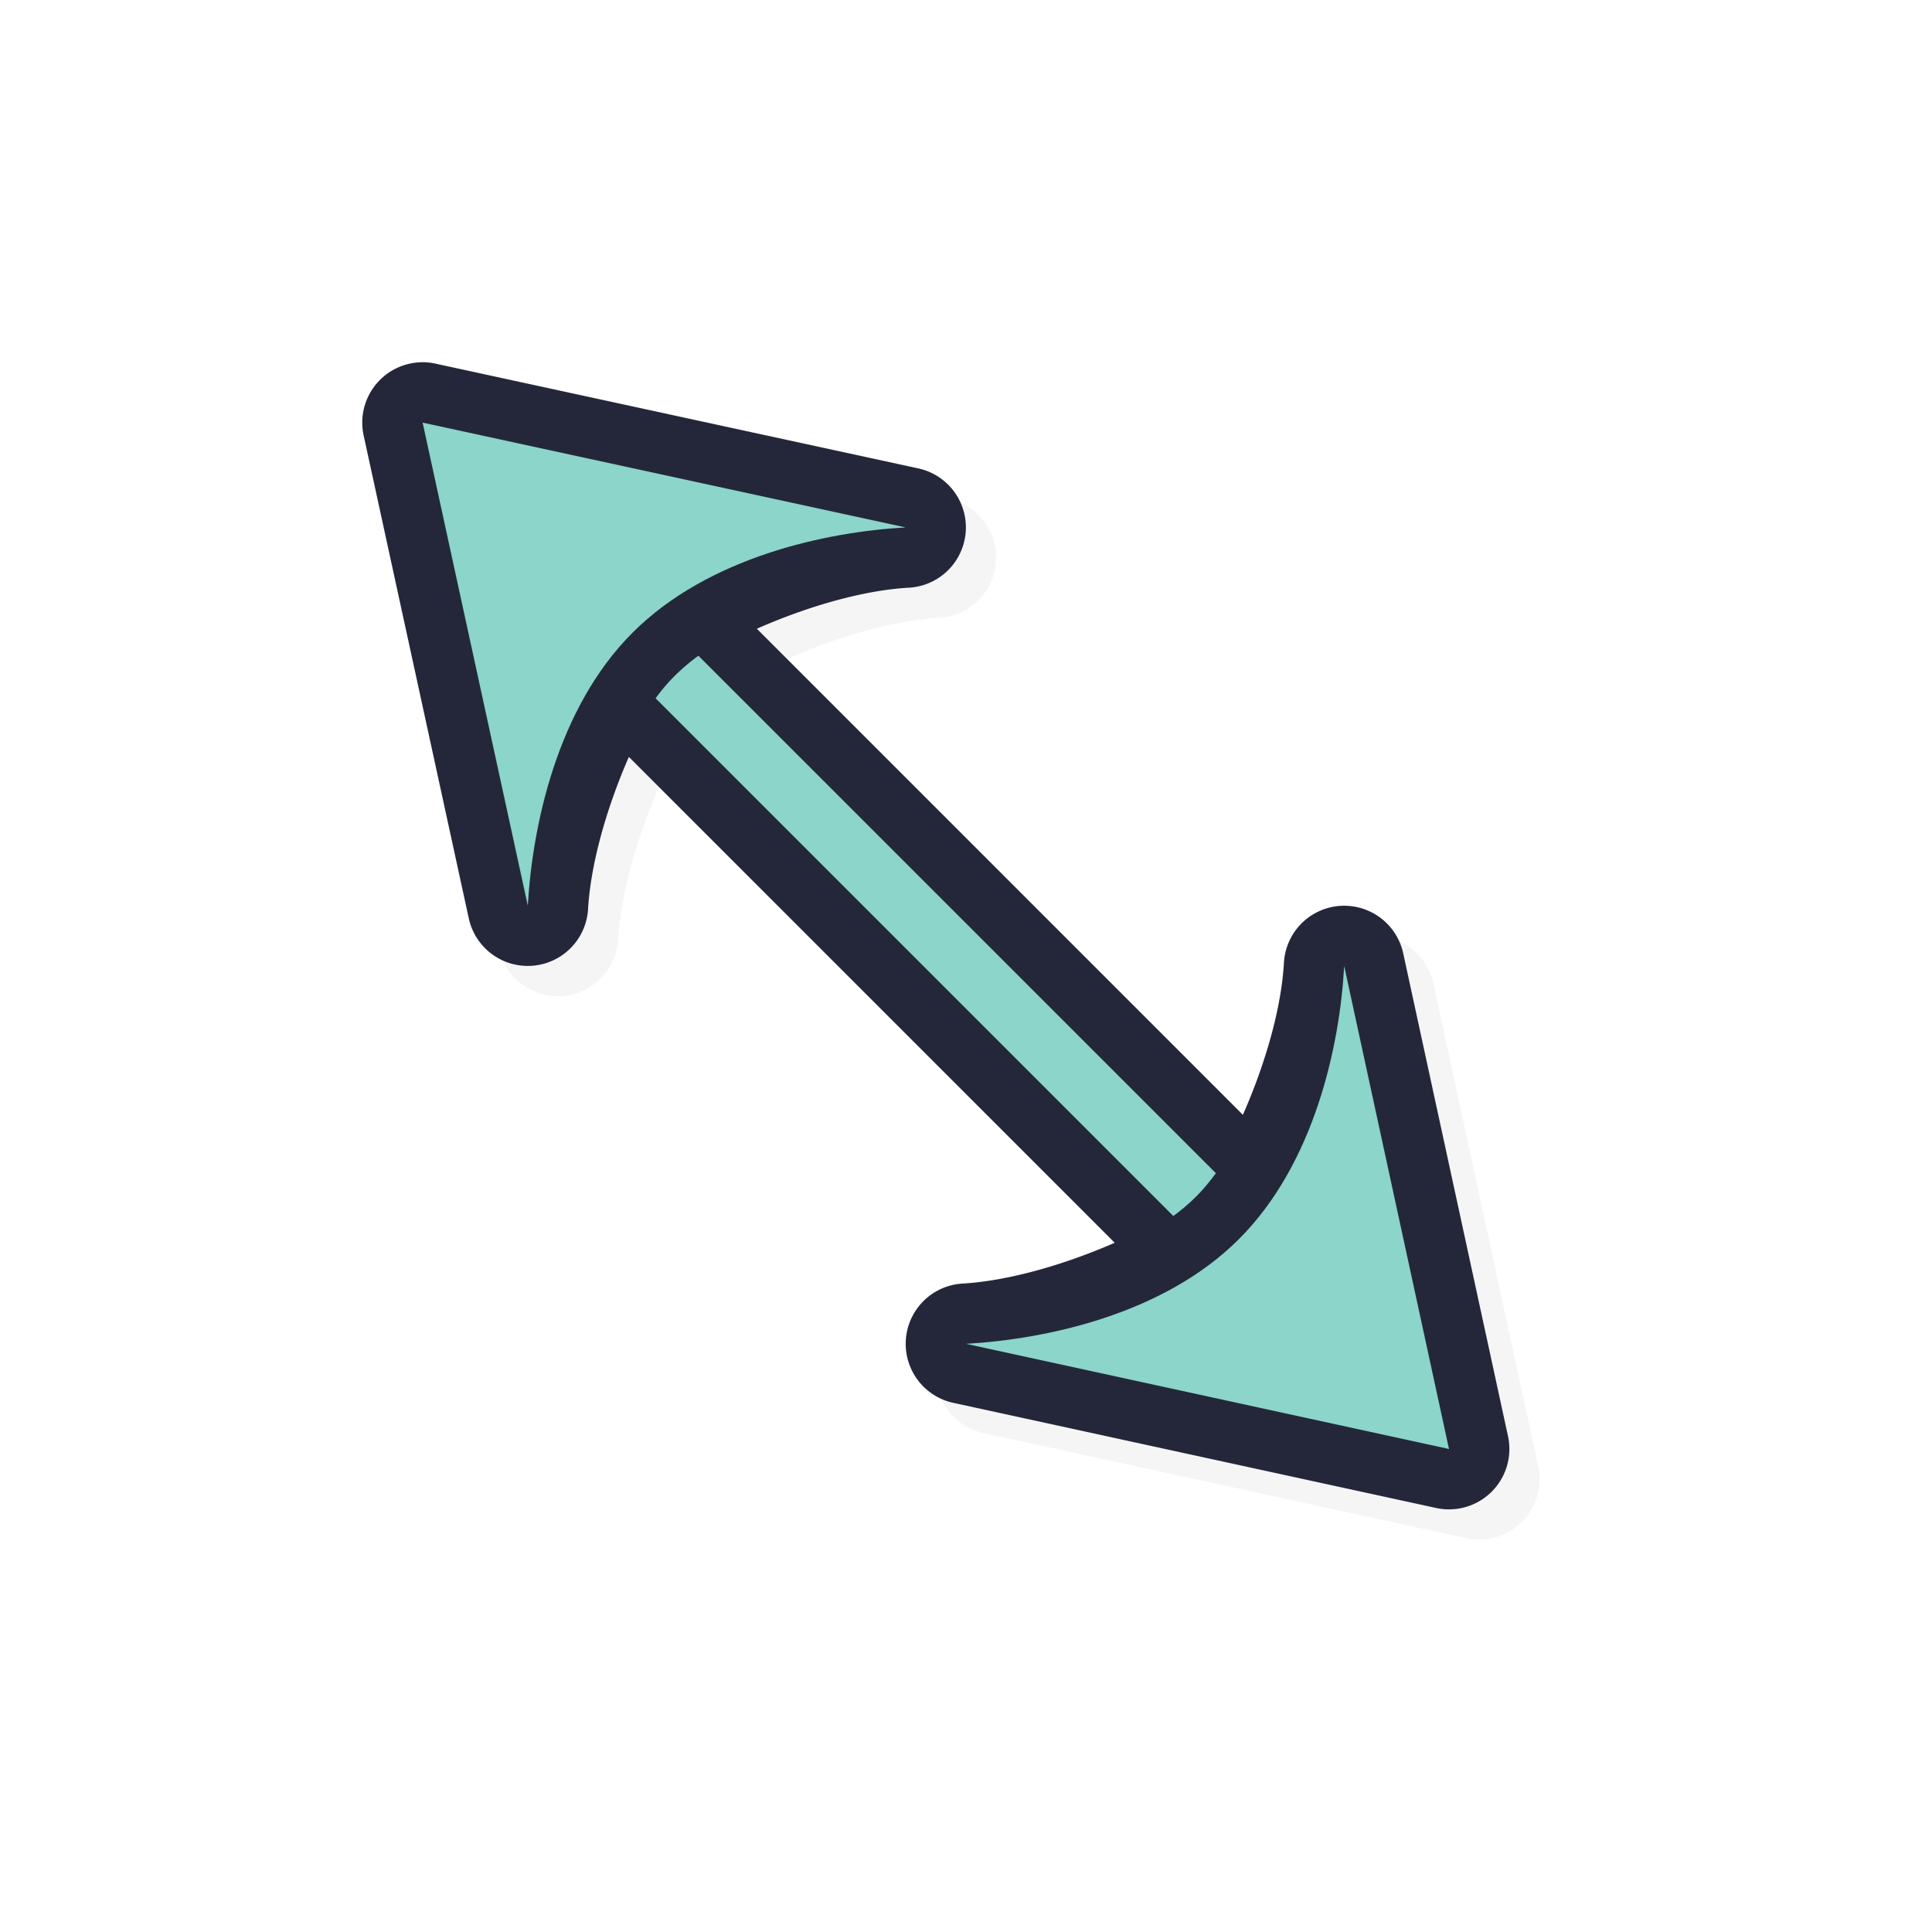 <svg xmlns="http://www.w3.org/2000/svg" width="32" height="32">
    <defs>
        <filter id="a" width="1.144" height="1.144" x="-.072" y="-.072" style="color-interpolation-filters:sRGB">
            <feGaussianBlur stdDeviation=".57"/>
        </filter>
    </defs>
    <path d="M7.513 6.5a1 1 0 0 0-.99 1.212l1.742 8.001a1 1 0 0 0 1.975-.154c.043-.742.3-1.662.676-2.522l8.047 8.047c-.86.376-1.78.633-2.521.676a1 1 0 0 0-.155 1.975l8 1.742a1 1 0 0 0 1.19-1.19l-1.736-8a1 1 0 0 0-1.975.158c-.041.74-.3 1.658-.68 2.52l-8.05-8.051c.86-.38 1.78-.639 2.519-.68a1 1 0 0 0 .158-1.975l-8-1.736a1 1 0 0 0-.2-.024m1.293 2.306 2.872.623c-.48.267-.993.427-1.409.842-.415.415-.572.926-.838 1.405Zm13.765 11.517.623 2.87-2.87-.624c.48-.266.99-.423 1.405-.838.415-.416.575-.929.842-1.408" style="color:#000;font-style:normal;font-variant:normal;font-weight:400;font-stretch:normal;font-size:medium;line-height:normal;font-family:sans-serif;font-variant-ligatures:normal;font-variant-position:normal;font-variant-caps:normal;font-variant-numeric:normal;font-variant-alternates:normal;font-feature-settings:normal;text-indent:0;text-align:start;text-decoration:none;text-decoration-line:none;text-decoration-style:solid;text-decoration-color:#000;letter-spacing:normal;word-spacing:normal;text-transform:none;writing-mode:lr-tb;direction:ltr;text-orientation:mixed;dominant-baseline:auto;baseline-shift:baseline;text-anchor:start;white-space:normal;shape-padding:0;clip-rule:nonzero;display:inline;overflow:visible;visibility:visible;opacity:.2;isolation:auto;mix-blend-mode:normal;color-interpolation:sRGB;color-interpolation-filters:linearRGB;solid-color:#000;solid-opacity:1;vector-effect:none;fill:#000;fill-opacity:1;fill-rule:nonzero;stroke:none;stroke-width:2;stroke-linecap:round;stroke-linejoin:round;stroke-miterlimit:4;stroke-dasharray:none;stroke-dashoffset:0;stroke-opacity:1;paint-order:normal;color-rendering:auto;image-rendering:auto;shape-rendering:auto;text-rendering:auto;enable-background:accumulate;filter:url(#a)"/>
    <path d="M7.013 6a1 1 0 0 0-.99 1.212l1.742 8.001a1 1 0 0 0 1.975-.154c.043-.742.3-1.662.676-2.522l8.047 8.047c-.86.376-1.78.633-2.521.676a1 1 0 0 0-.155 1.975l8 1.742a1 1 0 0 0 1.19-1.19l-1.736-8a1 1 0 0 0-1.975.158c-.041.74-.3 1.658-.68 2.52l-8.05-8.051c.86-.38 1.78-.639 2.519-.68a1 1 0 0 0 .158-1.975l-8-1.736a1 1 0 0 0-.2-.024m1.293 2.306 2.872.623c-.48.267-.993.427-1.409.842-.415.415-.572.926-.838 1.405Zm13.765 11.517.623 2.87-2.87-.624c.48-.266.99-.423 1.405-.838.415-.416.575-.929.842-1.408" style="color:#000;font-style:normal;font-variant:normal;font-weight:400;font-stretch:normal;font-size:medium;line-height:normal;font-family:sans-serif;font-variant-ligatures:normal;font-variant-position:normal;font-variant-caps:normal;font-variant-numeric:normal;font-variant-alternates:normal;font-feature-settings:normal;text-indent:0;text-align:start;text-decoration:none;text-decoration-line:none;text-decoration-style:solid;text-decoration-color:#000;letter-spacing:normal;word-spacing:normal;text-transform:none;writing-mode:lr-tb;direction:ltr;text-orientation:mixed;dominant-baseline:auto;baseline-shift:baseline;text-anchor:start;white-space:normal;shape-padding:0;clip-rule:nonzero;display:inline;overflow:visible;visibility:visible;opacity:1;isolation:auto;mix-blend-mode:normal;color-interpolation:sRGB;color-interpolation-filters:linearRGB;solid-color:#000;solid-opacity:1;vector-effect:none;fill:#24273a;fill-opacity:1;fill-rule:nonzero;stroke:none;stroke-width:2;stroke-linecap:round;stroke-linejoin:round;stroke-miterlimit:4;stroke-dasharray:none;stroke-dashoffset:0;stroke-opacity:1;paint-order:normal;color-rendering:auto;image-rendering:auto;shape-rendering:auto;text-rendering:auto;enable-background:accumulate"/>
    <path d="m7 7 1.742 8c.076-1.312.48-3.267 1.735-4.521S13.685 8.809 15 8.736Z" style="opacity:1;fill:#8bd5ca;fill-opacity:1;stroke:none;stroke-width:0;stroke-linecap:round;stroke-linejoin:round;stroke-miterlimit:4;stroke-dasharray:none;stroke-dashoffset:0;stroke-opacity:1;paint-order:normal"/>
    <path d="M11.568 10.861a3.4 3.4 0 0 0-.384.325 3 3 0 0 0-.325.38l8.575 8.575q.205-.15.38-.325c.117-.116.223-.247.325-.384z" style="opacity:1;fill:#8bd5ca;fill-opacity:1;stroke:none;stroke-width:0;stroke-linecap:round;stroke-linejoin:round;stroke-miterlimit:4;stroke-dasharray:none;stroke-dashoffset:0;stroke-opacity:1;paint-order:normal"/>
    <path d="M22.264 16c-.073 1.315-.488 3.268-1.743 4.523-1.254 1.255-3.21 1.659-4.521 1.735L24 24Z" style="opacity:1;fill:#8bd5ca;fill-opacity:1;stroke:none;stroke-width:0;stroke-linecap:round;stroke-linejoin:round;stroke-miterlimit:4;stroke-dasharray:none;stroke-dashoffset:0;stroke-opacity:1;paint-order:normal"/>
</svg>
